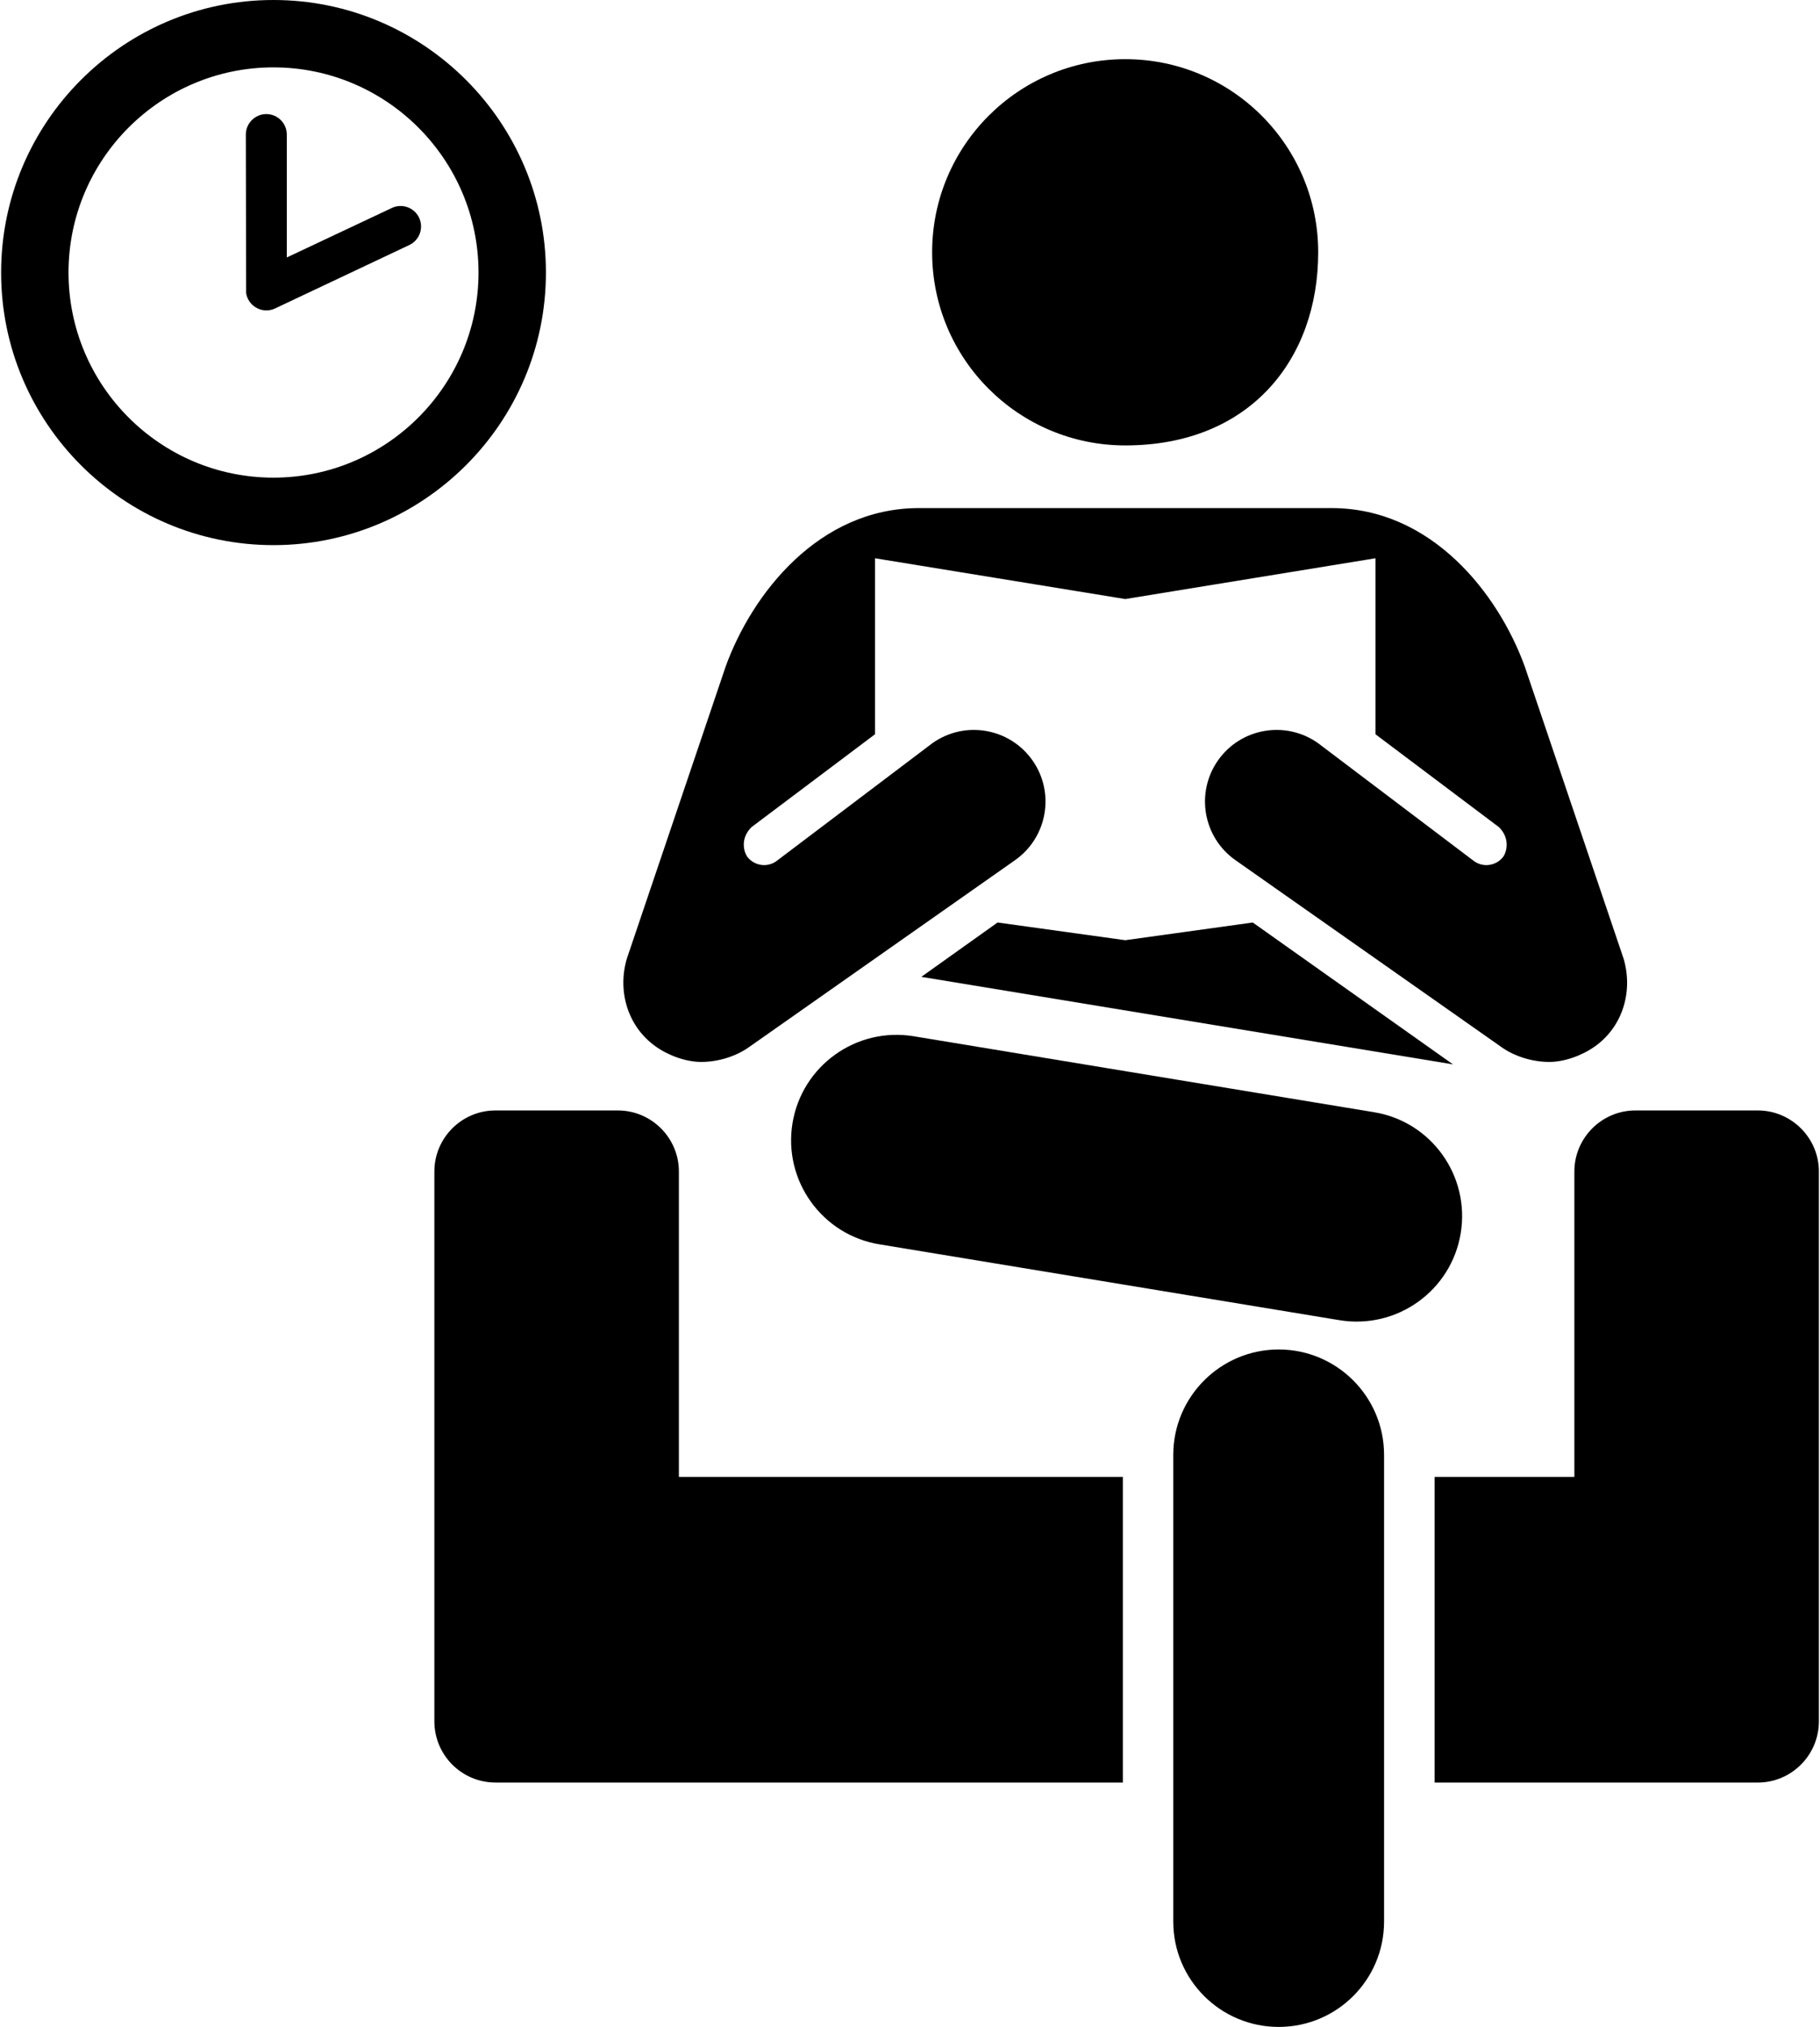 <?xml version="1.0" ?>
<svg xmlns="http://www.w3.org/2000/svg" xmlns:ev="http://www.w3.org/2001/xml-events" xmlns:xlink="http://www.w3.org/1999/xlink" baseProfile="full" enable-background="new 0 0 89.723 100" height="600px" version="1.1" viewBox="0 0 89.723 100" width="539px" x="0px" xml:space="preserve" y="0px">
	<defs/>
	<path d="M 55.486,2.919 C 60.745,2.919 65.01,7.181 65.01,12.447 C 65.01,17.71 61.656,21.975 55.486,21.975 C 50.223,21.975 45.954,17.71 45.954,12.447 C 45.954,7.182 50.223,2.919 55.486,2.919"/>
	<path d="M 57.856,71.777 L 57.856,94.802 C 57.856,97.673 60.189,99.999 63.06,99.999 C 65.932,99.999 68.261,97.673 68.261,94.802 L 68.261,71.777 C 68.261,68.91 65.932,66.577 63.06,66.577 C 60.189,66.577 57.856,68.91 57.856,71.777"/>
	<path d="M 89.723,84.923 C 89.723,86.59 88.367,87.943 86.706,87.943 L 70.756,87.943 L 70.756,72.864 L 77.654,72.864 L 77.654,57.797 C 77.654,56.138 79.008,54.784 80.667,54.784 L 86.706,54.784 C 88.366,54.784 89.723,56.138 89.723,57.797 L 89.723,84.923"/>
	<path d="M 55.368,87.942 L 24.402,87.942 C 22.735,87.942 21.385,86.589 21.385,84.922 L 21.385,57.797 C 21.385,56.138 22.735,54.784 24.402,54.784 L 30.438,54.784 C 32.102,54.784 33.454,56.138 33.454,57.797 L 33.454,72.864 L 55.368,72.864 L 55.368,87.942"/>
	<path d="M 39.062,55.409 C 38.596,58.242 40.515,60.924 43.348,61.389 L 66.067,65.133 C 68.9,65.593 71.578,63.68 72.044,60.844 C 72.51,58.01 70.595,55.329 67.758,54.87 L 45.04,51.123 C 42.206,50.661 39.532,52.576 39.062,55.409"/>
	<path d="M 13.442,26.894 C 6.029,26.894 0.0,20.865 0.0,13.448 C 0.0,6.031 6.029,0.0 13.442,0.0 C 20.855,0.0 26.891,6.031 26.891,13.448 C 26.891,20.865 20.854,26.894 13.442,26.894 L 13.442,26.894 M 13.442,23.565 C 19.019,23.565 23.564,19.027 23.564,13.444 C 23.564,7.868 19.019,3.324 13.442,3.324 C 7.861,3.324 3.327,7.868 3.327,13.444 C 3.327,19.028 7.861,23.565 13.442,23.565 L 13.442,23.565"/>
	<path d="M 13.511,15.223 C 13.211,15.361 12.845,15.348 12.545,15.151 C 12.293,14.989 12.134,14.734 12.093,14.454 L 12.079,6.64 C 12.079,6.08 12.535,5.628 13.09,5.628 C 13.649,5.628 14.101,6.08 14.101,6.64 L 14.101,6.64 L 14.101,12.702 L 19.285,10.261 C 19.785,10.02 20.393,10.237 20.631,10.741 L 20.631,10.741 C 20.869,11.249 20.652,11.85 20.148,12.088 L 20.148,12.088 L 13.511,15.223"/>
	<path d="M 55.486,29.554 L 67.837,27.542 L 67.837,36.225 C 69.805,37.705 73.936,40.811 73.936,40.811 C 74.522,41.401 74.284,42.074 74.146,42.264 C 73.797,42.723 73.149,42.816 72.69,42.475 L 64.994,36.657 C 63.396,35.533 61.194,35.914 60.069,37.507 C 58.944,39.102 59.324,41.306 60.919,42.432 L 74.067,51.667 C 74.677,52.099 75.547,52.391 76.414,52.391 L 76.414,52.391 C 77.152,52.391 78.022,52.084 78.668,51.625 C 80.048,50.645 80.556,48.905 80.086,47.302 L 75.202,32.873 C 73.898,29.288 70.609,25.067 65.671,25.067 L 45.298,25.067 C 40.36,25.067 37.07,29.287 35.766,32.873 L 30.883,47.302 C 30.414,48.905 30.925,50.644 32.305,51.625 C 32.947,52.084 33.82,52.391 34.555,52.391 L 34.555,52.391 C 35.425,52.391 36.294,52.099 36.905,51.667 L 50.053,42.432 C 51.648,41.306 52.028,39.102 50.903,37.507 C 49.774,35.914 47.573,35.533 45.978,36.657 L 38.279,42.475 C 37.823,42.816 37.175,42.723 36.826,42.264 C 36.688,42.075 36.446,41.402 37.033,40.811 C 37.033,40.811 41.167,37.705 43.134,36.225 L 43.134,27.542 L 55.486,29.554"/>
	<path d="M 71.661,52.511 L 45.419,48.193 L 49.184,45.512 L 55.486,46.385 L 61.78,45.512 L 71.661,52.511" points="71.661,52.511 45.419,48.193 49.184,45.512 55.486,46.385 61.78,45.512 "/>
</svg>
